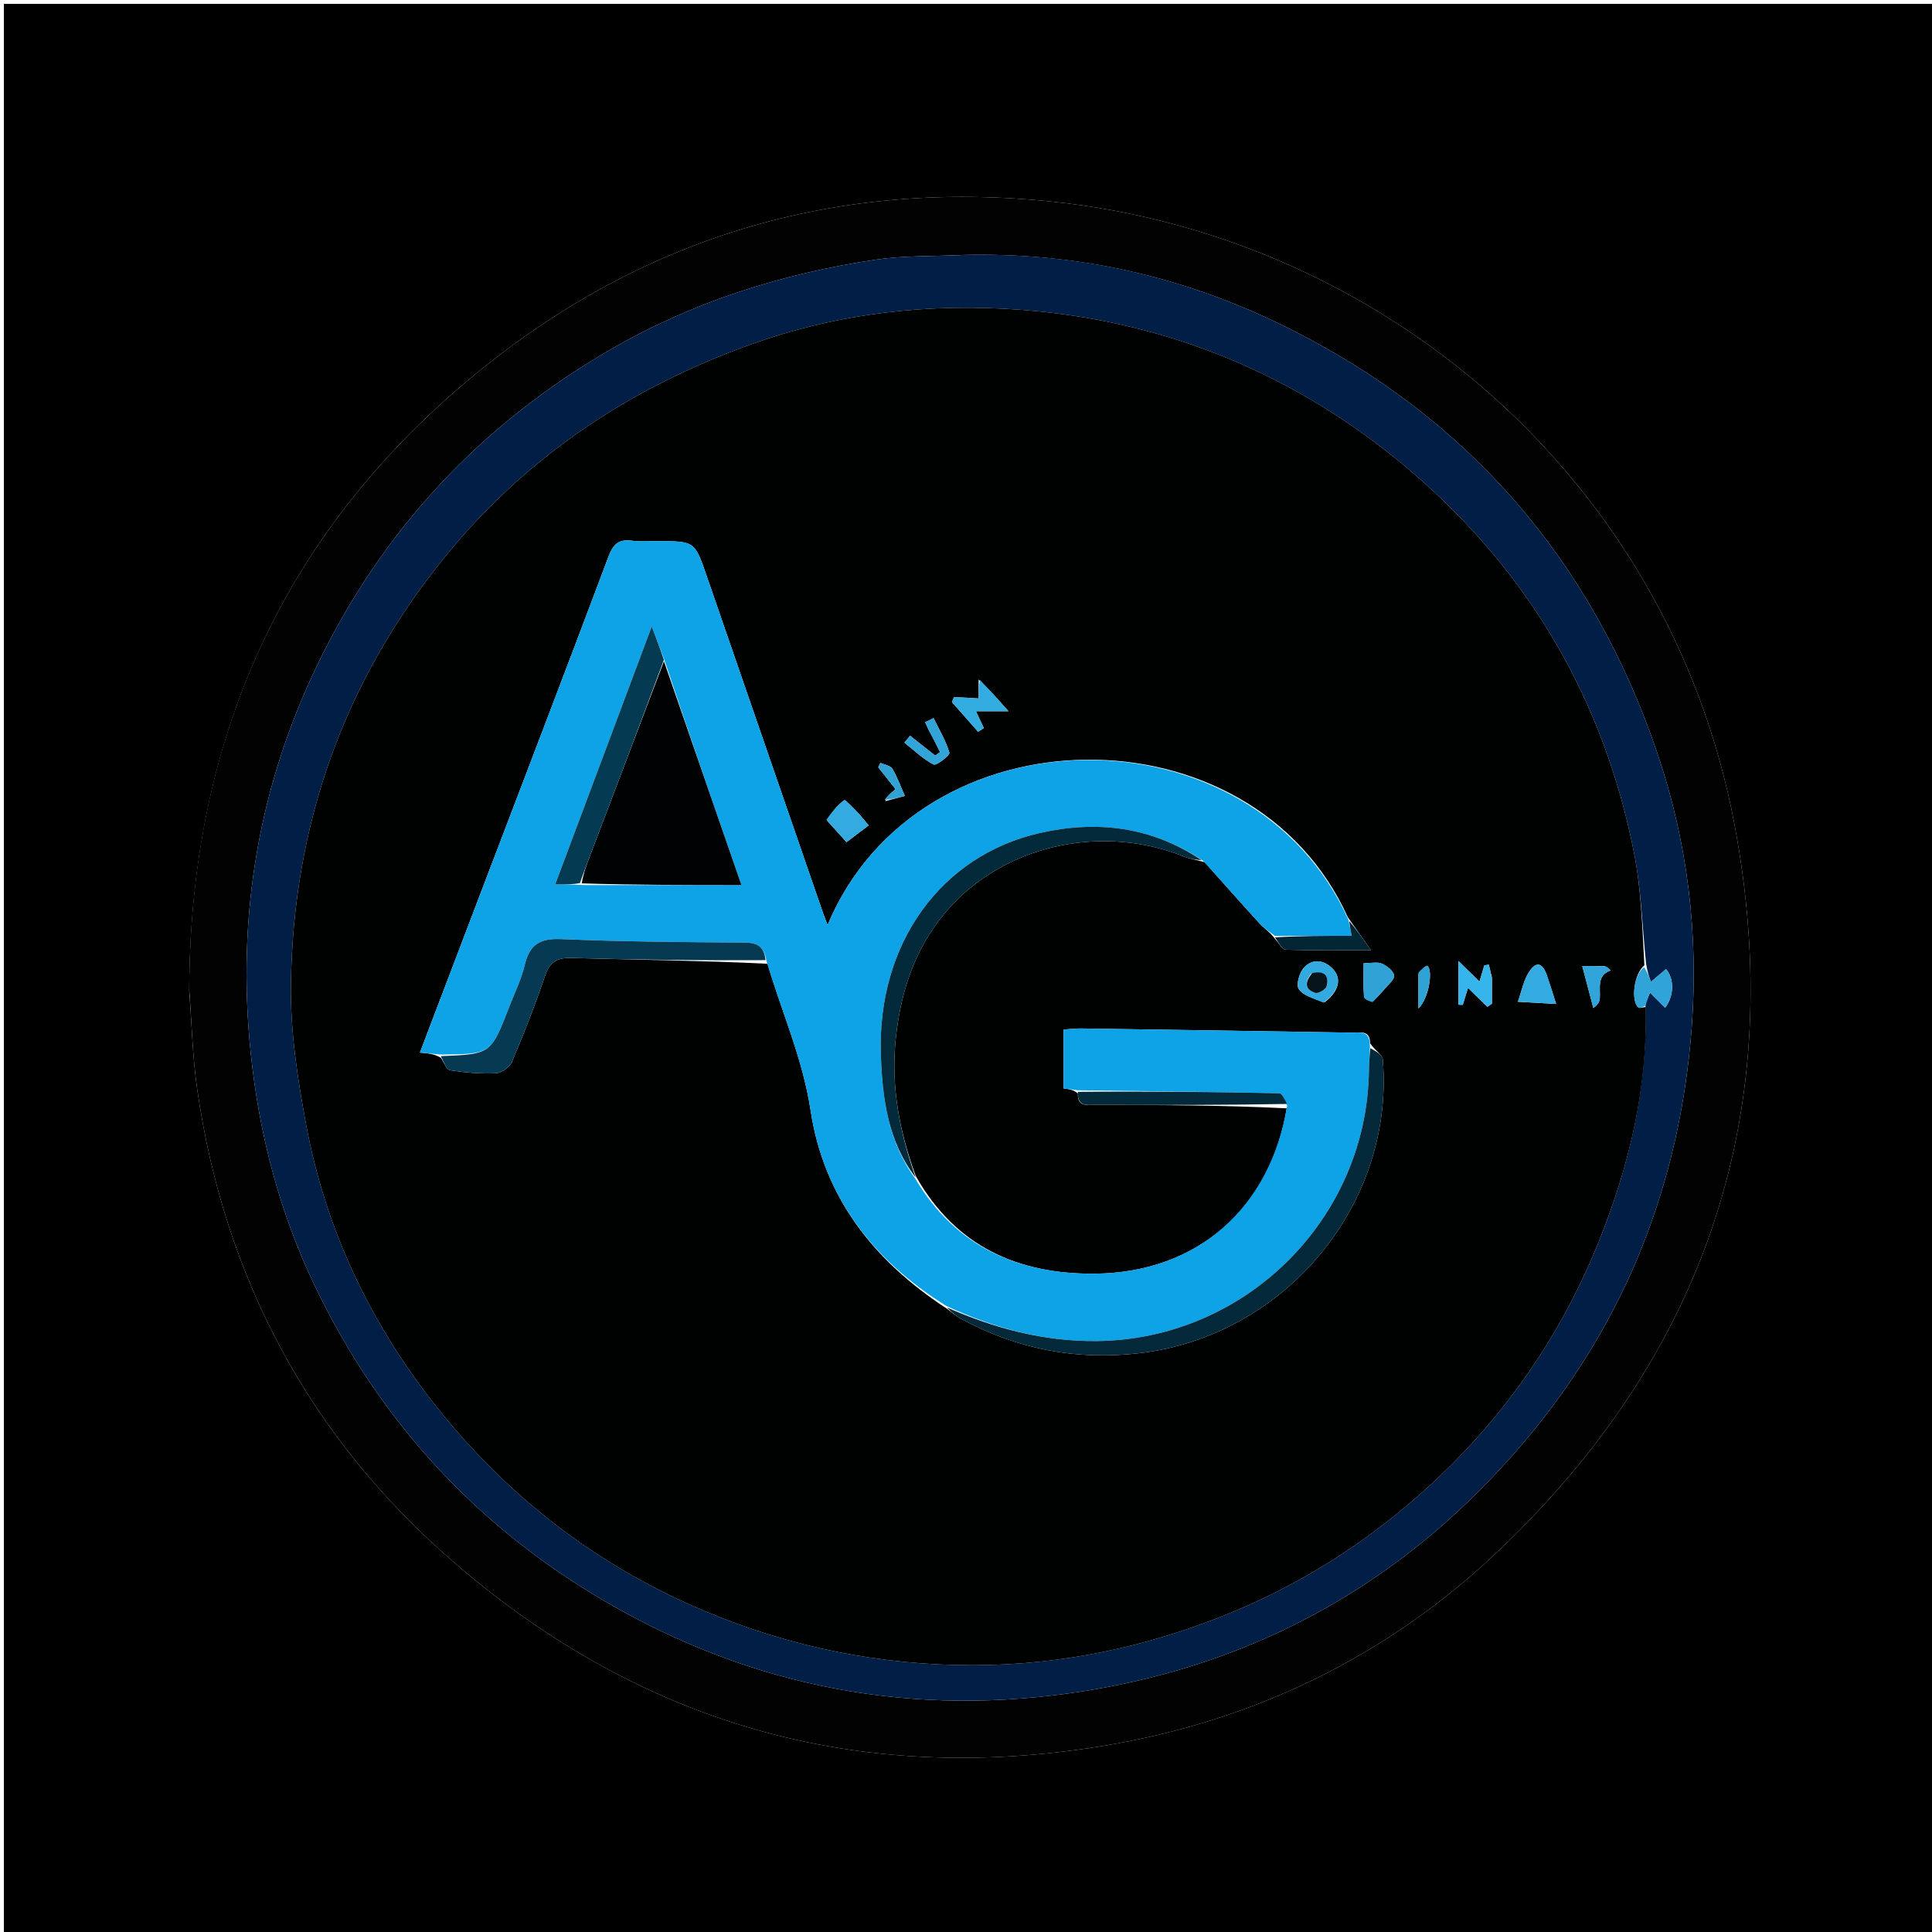 <svg version="1.1" id="Layer_1" xmlns="http://www.w3.org/2000/svg" xmlns:xlink="http://www.w3.org/1999/xlink" x="0px" y="0px"
	 width="100%" viewBox="0 0 500 500" enable-background="new 0 0 500 500" xml:space="preserve">
<path fill="#00000000" opacity="1" stroke="none" 
	d="
M286,501 
	C190.667,501 95.833,501 1,501 
	C1,334.333 1,167.667 1,1 
	C167.667,1 334.333,1 501,1 
	C501,167.667 501,334.333 501,501 
	C429.5,501 358,501 286,501 
M48.971,256.488 
	C49.631,264.951 49.821,273.481 51.03,281.865 
	C58.105,330.952 80.297,372.267 117.714,404.538 
	C165.808,446.019 221.804,462.147 284.797,451.953 
	C324.115,445.59 358.846,428.843 387.64,401.514 
	C441.874,350.039 462.765,286.748 448.861,213.256 
	C432.009,124.177 358.074,61.215 272.388,52.193 
	C215.801,46.234 164.937,61.762 121.426,98.153 
	C72.728,138.883 49.177,192.019 48.971,256.488 
z"/>
<path fill="#020203" opacity="1" stroke="none" 
	d="
M48.966,255.991 
	C49.177,192.019 72.728,138.883 121.426,98.153 
	C164.937,61.762 215.801,46.234 272.388,52.193 
	C358.074,61.215 432.009,124.177 448.861,213.256 
	C462.765,286.748 441.874,350.039 387.64,401.514 
	C358.846,428.843 324.115,445.59 284.797,451.953 
	C221.804,462.147 165.808,446.019 117.714,404.538 
	C80.297,372.267 58.105,330.952 51.03,281.865 
	C49.821,273.481 49.631,264.951 48.966,255.991 
M248.509,66.001 
	C241.212,66.366 233.825,66.133 226.633,67.206 
	C202.284,70.838 179.12,78.173 157.713,90.617 
	C124.404,109.98 99.162,136.983 82.38,171.555 
	C66.944,203.353 61.231,237.024 64.868,272.316 
	C67.053,293.525 72.348,313.816 81.566,332.978 
	C98.235,367.628 123.086,394.812 156.383,414.305 
	C195.077,436.958 236.77,444.63 280.676,437.641 
	C326.328,430.375 364.414,408.671 394.456,373.161 
	C420.69,342.152 434.787,306.192 437.805,265.998 
	C439.622,241.798 436.759,217.924 428.87,194.76 
	C411.952,145.081 380.14,108.212 333.274,84.848 
	C307.064,71.781 279.031,65.156 248.509,66.001 
z"/>
<path fill="#011E46" opacity="1" stroke="none" 
	d="
M249.007,66.001 
	C279.031,65.156 307.064,71.781 333.274,84.848 
	C380.14,108.212 411.952,145.081 428.87,194.76 
	C436.759,217.924 439.622,241.798 437.805,265.998 
	C434.787,306.192 420.69,342.152 394.456,373.161 
	C364.414,408.671 326.328,430.375 280.676,437.641 
	C236.77,444.63 195.077,436.958 156.383,414.305 
	C123.086,394.812 98.235,367.628 81.566,332.978 
	C72.348,313.816 67.053,293.525 64.868,272.316 
	C61.231,237.024 66.944,203.353 82.38,171.555 
	C99.162,136.983 124.404,109.98 157.713,90.617 
	C179.12,78.173 202.284,70.838 226.633,67.206 
	C233.825,66.133 241.212,66.366 249.007,66.001 
M425.839,259.808 
	C426.23,258.839 426.62,257.87 427.011,256.902 
	C428.323,258.206 429.636,259.51 430.936,260.802 
	C433.308,257.633 433.303,253.277 431.155,250.8 
	C429.851,251.907 428.555,253.007 427.26,254.106 
	C426.81,252.868 426.36,251.63 426.008,249.416 
	C425.015,239.87 424.748,230.182 422.902,220.804 
	C415.118,181.26 395.76,148.114 365.193,121.986 
	C336.355,97.336 302.638,83.2 264.758,80.223 
	C240.886,78.348 217.25,80.951 194.546,89.052 
	C162.901,100.343 135.894,118.36 114.645,144.739 
	C88.761,176.872 75.883,213.708 75.287,254.685 
	C75.113,266.676 76.963,278.842 79.153,290.694 
	C84.812,321.322 98.67,348.207 119.167,371.479 
	C135.729,390.281 155.54,404.995 178.528,415.277 
	C200.48,425.095 223.488,430.34 247.479,430.906 
	C270.642,431.453 293.065,427.263 314.678,418.928 
	C335.865,410.758 354.675,398.795 371.27,383.286 
	C390.177,365.616 404.447,344.74 413.992,320.764 
	C421.658,301.509 426.431,281.553 425.839,259.808 
z"/>
<path fill="#000101" opacity="1" stroke="none" 
	d="
M425.909,260.614 
	C426.431,281.553 421.658,301.509 413.992,320.764 
	C404.447,344.74 390.177,365.616 371.27,383.286 
	C354.675,398.795 335.865,410.758 314.678,418.928 
	C293.065,427.263 270.642,431.453 247.479,430.906 
	C223.488,430.34 200.48,425.095 178.528,415.277 
	C155.54,404.995 135.729,390.281 119.167,371.479 
	C98.67,348.207 84.812,321.322 79.153,290.694 
	C76.963,278.842 75.113,266.676 75.287,254.685 
	C75.883,213.708 88.761,176.872 114.645,144.739 
	C135.894,118.36 162.901,100.343 194.546,89.052 
	C217.25,80.951 240.886,78.348 264.758,80.223 
	C302.638,83.2 336.355,97.336 365.193,121.986 
	C395.76,148.114 415.118,181.26 422.902,220.804 
	C424.748,230.182 425.015,239.87 425.565,249.818 
	C422.84,252.019 422.033,259.072 424.013,260.726 
	C424.367,261.021 425.263,260.667 425.909,260.614 
M348.805,237.355 
	C323.997,182.412 237.777,182.965 214.184,239.382 
	C213.761,238.283 213.38,237.38 213.061,236.456 
	C202.993,207.296 192.938,178.131 182.862,148.973 
	C179.796,140.101 179.77,140.109 170.546,140.037 
	C168.215,140.019 165.852,140.247 163.561,139.936 
	C160.16,139.474 158.699,140.799 157.49,144.017 
	C146.099,174.341 134.5,204.587 122.965,234.857 
	C118.248,247.233 113.542,259.614 108.671,272.413 
	C110.851,272.615 112.455,272.763 114.085,273.747 
	C114.879,274.875 115.543,276.839 116.489,276.986 
	C120.393,277.591 124.396,277.941 128.332,277.751 
	C129.803,277.679 131.913,276.181 132.494,274.81 
	C135.592,267.492 138.504,260.077 141.052,252.551 
	C142.284,248.911 144.186,247.814 147.929,247.92 
	C164.666,248.395 181.411,248.585 198.646,249.414 
	C202.347,262.053 207.769,274.046 209.78,287.358 
	C213.146,309.642 225.925,326.22 245.086,338.709 
	C246.264,339.57 247.36,340.583 248.633,341.27 
	C263.222,349.137 278.549,352.193 295.23,350.164 
	C332.618,345.617 360.968,311.669 357.863,274.15 
	C357.765,272.962 355.856,271.923 354.576,269.987 
	C354.576,266.454 351.907,267.282 349.924,267.249 
	C326.521,266.858 303.117,266.507 279.712,266.171 
	C278.29,266.15 276.864,266.342 275.273,266.446 
	C275.273,271.816 275.273,276.744 275.273,281.694 
	C276.648,281.869 277.795,282.016 278.958,282.985 
	C278.775,286.488 281.318,285.934 283.42,285.94 
	C299.915,285.981 316.41,286.003 333.001,286.835 
	C328.786,312.665 309.782,329.382 283.41,329.627 
	C263.727,329.811 247.402,322.796 236.991,304.332 
	C232.736,292.73 230.5,280.939 231.861,268.431 
	C233.29,255.307 237.536,243.522 246.656,233.939 
	C261.616,218.221 285.944,213.427 306.409,221.688 
	C307.904,222.291 309.556,222.51 311.769,223.127 
	C316.525,228.451 321.243,233.81 326.066,239.074 
	C327.174,240.283 328.64,241.164 329.986,242.979 
	C330.905,243.955 331.796,245.743 332.75,245.778 
	C339.564,246.021 346.391,245.908 354.801,245.908 
	C352.39,242.482 350.792,240.212 348.805,237.355 
M253.267,175.866 
	C253.267,177.503 253.267,179.14 253.267,180.759 
	C251.39,180.652 249.148,180.524 246.906,180.397 
	C246.723,180.831 246.539,181.265 246.356,181.699 
	C248.616,184.256 250.875,186.813 253.135,189.37 
	C253.628,189.056 254.121,188.743 254.614,188.429 
	C253.95,187.012 253.286,185.595 252.573,184.073 
	C255.021,184.073 257.418,184.073 260.996,184.073 
	C258.08,180.778 256.026,178.457 253.267,175.866 
M214.095,212.435 
	C215.927,214.457 217.759,216.479 219.089,217.947 
	C221.493,216.121 223.229,214.803 224.803,213.607 
	C223.851,212.484 222.932,211.286 221.892,210.204 
	C220.777,209.046 218.736,206.9 218.498,207.076 
	C216.687,208.415 215.219,210.218 214.095,212.435 
M386.111,253.006 
	C385.842,251.891 385.574,250.775 385.306,249.659 
	C384.916,249.721 384.526,249.782 384.136,249.844 
	C383.724,251.225 383.312,252.605 382.882,254.049 
	C381.05,252.248 379.504,250.729 377.433,248.694 
	C377.433,253.381 377.433,256.701 377.433,260.022 
	C377.806,260.036 378.18,260.051 378.553,260.066 
	C379.007,258.606 379.462,257.146 379.922,255.669 
	C381.795,257.498 383.364,259.029 384.933,260.561 
	C385.323,260.292 385.713,260.022 386.102,259.753 
	C386.102,257.782 386.102,255.811 386.111,253.006 
M400.473,252.877 
	C399.806,250.574 398.384,248.162 396.26,250.79 
	C394.305,253.209 393.765,256.772 392.821,259.252 
	C396.652,259.473 399.538,259.639 402.721,259.822 
	C402.111,257.847 401.451,255.712 400.473,252.877 
M342.872,259.34 
	C346.47,256.583 347.343,253.251 344.937,250.752 
	C342.655,248.382 339.72,248.033 337.51,250.373 
	C336.299,251.655 335.359,254.876 336.113,255.951 
	C337.353,257.723 340.067,258.463 342.872,259.34 
M241.267,190.592 
	C241.941,191.943 242.615,193.293 243.289,194.644 
	C242.869,194.944 242.449,195.245 242.029,195.545 
	C239.862,193.837 237.696,192.128 235.53,190.42 
	C235.04,191.011 234.549,191.602 234.059,192.193 
	C236.548,194.157 238.871,196.444 241.64,197.861 
	C242.353,198.226 245.885,195.43 245.7,194.804 
	C244.777,191.687 243.045,188.809 241.597,185.847 
	C240.875,186.201 240.153,186.555 239.43,186.91 
	C239.89,187.949 240.349,188.988 241.267,190.592 
M355.465,259.05 
	C356.413,258.036 357.408,257.061 358.296,255.996 
	C359.253,254.848 360.919,253.518 360.788,252.448 
	C360.647,251.285 358.956,249.955 357.643,249.393 
	C356.437,248.876 354.835,249.283 352.909,249.283 
	C352.909,252.405 352.787,255.182 353.002,257.932 
	C353.051,258.561 354.266,259.099 355.465,259.05 
M415.139,250.019 
	C413.019,250.019 410.9,250.019 409.488,250.019 
	C410.602,254.243 411.476,257.559 412.35,260.875 
	C413.713,259.867 413.966,259.129 414.024,258.377 
	C414.231,255.681 413.149,252.515 416.798,251.145 
	C416.52,250.802 416.242,250.46 415.139,250.019 
M229.125,207.331 
	C230.807,206.884 232.49,206.437 234.172,205.99 
	C233.122,203.62 232.248,201.145 230.928,198.937 
	C230.439,198.117 228.903,197.923 227.845,197.443 
	C227.662,197.82 227.48,198.197 227.297,198.574 
	C228.818,200.497 230.34,202.42 231.782,204.243 
	C230.63,205.158 229.681,205.913 229.125,207.331 
M367.088,252.1 
	C367.088,254.739 367.088,257.379 367.088,260.979 
	C369.853,258.304 370.879,251.097 369.415,249.995 
	C369.128,249.779 367.906,250.806 367.088,252.1 
z"/>
<path fill="#30A3D8" opacity="1" stroke="none" 
	d="
M425.874,260.211 
	C425.263,260.667 424.367,261.021 424.013,260.726 
	C422.033,259.072 422.84,252.019 425.516,250.307 
	C426.36,251.63 426.81,252.868 427.26,254.106 
	C428.555,253.007 429.851,251.907 431.155,250.8 
	C433.303,253.277 433.308,257.633 430.936,260.802 
	C429.636,259.51 428.323,258.206 427.011,256.902 
	C426.62,257.87 426.23,258.839 425.874,260.211 
z"/>
<path fill="#0EA3E6" opacity="1" stroke="none" 
	d="
M278.943,282.163 
	C277.795,282.016 276.648,281.869 275.273,281.694 
	C275.273,276.744 275.273,271.816 275.273,266.446 
	C276.864,266.342 278.29,266.15 279.712,266.171 
	C303.117,266.507 326.521,266.858 349.924,267.249 
	C351.907,267.282 354.576,266.454 354.526,270.858 
	C354.407,273.558 354.302,275.385 354.274,277.215 
	C353.681,315.599 322.243,346.644 283.906,347.066 
	C270.103,347.217 257.332,343.742 244.989,338.021 
	C225.925,326.22 213.146,309.642 209.78,287.358 
	C207.769,274.046 202.347,262.053 198.371,248.753 
	C197.727,244.799 195.846,243.962 192.649,243.939 
	C176.834,243.826 161.01,243.72 145.214,243.04 
	C139.742,242.805 137.048,244.44 135.811,249.711 
	C134.945,253.402 133.211,256.893 131.833,260.461 
	C127.061,272.814 127.056,272.812 114.06,272.911 
	C112.455,272.763 110.851,272.615 108.671,272.413 
	C113.542,259.614 118.248,247.233 122.965,234.857 
	C134.5,204.587 146.099,174.341 157.49,144.017 
	C158.699,140.799 160.16,139.474 163.561,139.936 
	C165.852,140.247 168.215,140.019 170.546,140.037 
	C179.77,140.109 179.796,140.101 182.862,148.973 
	C192.938,178.131 202.993,207.296 213.061,236.456 
	C213.38,237.38 213.761,238.283 214.184,239.382 
	C237.777,182.965 323.997,182.412 348.969,238.046 
	C349.331,239.76 349.53,240.784 349.804,242.196 
	C342.863,242.196 336.402,242.196 329.941,242.196 
	C328.64,241.164 327.174,240.283 326.066,239.074 
	C321.243,233.81 316.525,228.451 311.301,222.705 
	C297.967,213.919 283.899,212.265 269.259,215.547 
	C243.48,221.326 227.093,244.27 227.962,272.664 
	C228.316,284.226 229.798,295.44 236.921,305.116 
	C247.402,322.796 263.727,329.811 283.41,329.627 
	C309.782,329.382 328.786,312.665 333.119,286.102 
	C332.513,284.522 331.804,282.949 331.063,282.934 
	C313.692,282.575 296.317,282.385 278.943,282.163 
M171.803,170.405 
	C170.894,168.001 169.986,165.597 168.669,162.114 
	C160.106,184.997 151.98,206.71 143.675,228.901 
	C146.442,228.901 148.248,228.901 150.975,229.05 
	C164.449,229.05 177.923,229.05 191.879,229.05 
	C185.274,209.97 178.553,190.555 171.803,170.405 
z"/>
<path fill="#03293A" opacity="1" stroke="none" 
	d="
M245.037,338.365 
	C257.332,343.742 270.103,347.217 283.906,347.066 
	C322.243,346.644 353.681,315.599 354.274,277.215 
	C354.302,275.385 354.407,273.558 354.633,271.272 
	C355.856,271.923 357.765,272.962 357.863,274.15 
	C360.968,311.669 332.618,345.617 295.23,350.164 
	C278.549,352.193 263.222,349.137 248.633,341.27 
	C247.36,340.583 246.264,339.57 245.037,338.365 
z"/>
<path fill="#032A3A" opacity="1" stroke="none" 
	d="
M236.956,304.724 
	C229.798,295.44 228.316,284.226 227.962,272.664 
	C227.093,244.27 243.48,221.326 269.259,215.547 
	C283.899,212.265 297.967,213.919 310.983,222.595 
	C309.556,222.51 307.904,222.291 306.409,221.688 
	C285.944,213.427 261.616,218.221 246.656,233.939 
	C237.536,243.522 233.29,255.307 231.861,268.431 
	C230.5,280.939 232.736,292.73 236.956,304.724 
z"/>
<path fill="#053A52" opacity="1" stroke="none" 
	d="
M114.072,273.329 
	C127.056,272.812 127.061,272.814 131.833,260.461 
	C133.211,256.893 134.945,253.402 135.811,249.711 
	C137.048,244.44 139.742,242.805 145.214,243.04 
	C161.01,243.72 176.834,243.826 192.649,243.939 
	C195.846,243.962 197.727,244.799 198.125,248.485 
	C181.411,248.585 164.666,248.395 147.929,247.92 
	C144.186,247.814 142.284,248.911 141.052,252.551 
	C138.504,260.077 135.592,267.492 132.494,274.81 
	C131.913,276.181 129.803,277.679 128.332,277.751 
	C124.396,277.941 120.393,277.591 116.489,276.986 
	C115.543,276.839 114.879,274.875 114.072,273.329 
z"/>
<path fill="#032A3B" opacity="1" stroke="none" 
	d="
M278.95,282.574 
	C296.317,282.385 313.692,282.575 331.063,282.934 
	C331.804,282.949 332.513,284.522 333.071,285.7 
	C316.41,286.003 299.915,285.981 283.42,285.94 
	C281.318,285.934 278.775,286.488 278.95,282.574 
z"/>
<path fill="#032635" opacity="1" stroke="none" 
	d="
M329.963,242.588 
	C336.402,242.196 342.863,242.196 349.804,242.196 
	C349.53,240.784 349.331,239.76 349.163,238.339 
	C350.792,240.212 352.39,242.482 354.801,245.908 
	C346.391,245.908 339.564,246.021 332.75,245.778 
	C331.796,245.743 330.905,243.955 329.963,242.588 
z"/>
<path fill="#33ACE1" opacity="1" stroke="none" 
	d="
M253.619,176.001 
	C256.026,178.457 258.08,180.778 260.996,184.073 
	C257.418,184.073 255.021,184.073 252.573,184.073 
	C253.286,185.595 253.95,187.012 254.614,188.429 
	C254.121,188.743 253.628,189.056 253.135,189.37 
	C250.875,186.813 248.616,184.256 246.356,181.699 
	C246.539,181.265 246.723,180.831 246.906,180.397 
	C249.148,180.524 251.39,180.652 253.267,180.759 
	C253.267,179.14 253.267,177.503 253.619,176.001 
z"/>
<path fill="#33ABE0" opacity="1" stroke="none" 
	d="
M213.869,212.156 
	C215.219,210.218 216.687,208.415 218.498,207.076 
	C218.736,206.9 220.777,209.046 221.892,210.204 
	C222.932,211.286 223.851,212.484 224.803,213.607 
	C223.229,214.803 221.493,216.121 219.089,217.947 
	C217.759,216.479 215.927,214.457 213.869,212.156 
z"/>
<path fill="#36B5ED" opacity="1" stroke="none" 
	d="
M386.107,253.423 
	C386.102,255.811 386.102,257.782 386.102,259.753 
	C385.713,260.022 385.323,260.292 384.933,260.561 
	C383.364,259.029 381.795,257.498 379.922,255.669 
	C379.462,257.146 379.007,258.606 378.553,260.066 
	C378.18,260.051 377.806,260.036 377.433,260.022 
	C377.433,256.701 377.433,253.381 377.433,248.694 
	C379.504,250.729 381.05,252.248 382.882,254.049 
	C383.312,252.605 383.724,251.225 384.136,249.844 
	C384.526,249.782 384.916,249.721 385.306,249.659 
	C385.574,250.775 385.842,251.891 386.107,253.423 
z"/>
<path fill="#33ABE0" opacity="1" stroke="none" 
	d="
M400.633,253.228 
	C401.451,255.712 402.111,257.847 402.721,259.822 
	C399.538,259.639 396.652,259.473 392.821,259.252 
	C393.765,256.772 394.305,253.209 396.26,250.79 
	C398.384,248.162 399.806,250.574 400.633,253.228 
z"/>
<path fill="#32AADF" opacity="1" stroke="none" 
	d="
M342.516,259.489 
	C340.067,258.463 337.353,257.723 336.113,255.951 
	C335.359,254.876 336.299,251.655 337.51,250.373 
	C339.72,248.033 342.655,248.382 344.937,250.752 
	C347.343,253.251 346.47,256.583 342.516,259.489 
M339.293,252.021 
	C337.605,254.145 337.637,256.085 340.412,256.957 
	C341.173,257.196 343.108,256.06 343.319,255.247 
	C343.991,252.659 342.927,251.08 339.293,252.021 
z"/>
<path fill="#31A5D9" opacity="1" stroke="none" 
	d="
M241.037,190.31 
	C240.349,188.988 239.89,187.949 239.43,186.91 
	C240.153,186.555 240.875,186.201 241.597,185.847 
	C243.045,188.809 244.777,191.687 245.7,194.804 
	C245.885,195.43 242.353,198.226 241.64,197.861 
	C238.871,196.444 236.548,194.157 234.059,192.193 
	C234.549,191.602 235.04,191.011 235.53,190.42 
	C237.696,192.128 239.862,193.837 242.029,195.545 
	C242.449,195.245 242.869,194.944 243.289,194.644 
	C242.615,193.293 241.941,191.943 241.037,190.31 
z"/>
<path fill="#30A2D5" opacity="1" stroke="none" 
	d="
M355.204,259.365 
	C354.266,259.099 353.051,258.561 353.002,257.932 
	C352.787,255.182 352.909,252.405 352.909,249.283 
	C354.835,249.283 356.437,248.876 357.643,249.393 
	C358.956,249.955 360.647,251.285 360.788,252.448 
	C360.919,253.518 359.253,254.848 358.296,255.996 
	C357.408,257.061 356.413,258.036 355.204,259.365 
z"/>
<path fill="#31A5D9" opacity="1" stroke="none" 
	d="
M415.551,250.068 
	C416.242,250.46 416.52,250.802 416.798,251.145 
	C413.149,252.515 414.231,255.681 414.024,258.377 
	C413.966,259.129 413.713,259.867 412.35,260.875 
	C411.476,257.559 410.602,254.243 409.488,250.019 
	C410.9,250.019 413.019,250.019 415.551,250.068 
z"/>
<path fill="#30A2D4" opacity="1" stroke="none" 
	d="
M228.928,206.999 
	C229.681,205.913 230.63,205.158 231.782,204.243 
	C230.34,202.42 228.818,200.497 227.297,198.574 
	C227.48,198.197 227.662,197.82 227.845,197.443 
	C228.903,197.923 230.439,198.117 230.928,198.937 
	C232.248,201.145 233.122,203.62 234.172,205.99 
	C232.49,206.437 230.807,206.884 228.928,206.999 
z"/>
<path fill="#30A3D6" opacity="1" stroke="none" 
	d="
M367.101,251.68 
	C367.906,250.806 369.128,249.779 369.415,249.995 
	C370.879,251.097 369.853,258.304 367.088,260.979 
	C367.088,257.379 367.088,254.739 367.101,251.68 
z"/>
<path fill="#000203" opacity="1" stroke="none" 
	d="
M171.832,171.14 
	C178.553,190.555 185.274,209.97 191.879,229.05 
	C177.923,229.05 164.449,229.05 150.546,228.615 
	C151.01,225.862 151.914,223.549 152.797,221.227 
	C159.144,204.532 165.487,187.836 171.832,171.14 
z"/>
<path fill="#053B52" opacity="1" stroke="none" 
	d="
M171.817,170.773 
	C165.487,187.836 159.144,204.532 152.797,221.227 
	C151.914,223.549 151.01,225.862 150.086,228.54 
	C148.248,228.901 146.442,228.901 143.675,228.901 
	C151.98,206.71 160.106,184.997 168.669,162.114 
	C169.986,165.597 170.894,168.001 171.817,170.773 
z"/>
<path fill="#06141B" opacity="1" stroke="none" 
	d="
M339.605,251.847 
	C342.927,251.08 343.991,252.659 343.319,255.247 
	C343.108,256.06 341.173,257.196 340.412,256.957 
	C337.637,256.085 337.605,254.145 339.605,251.847 
z"/>
</svg>